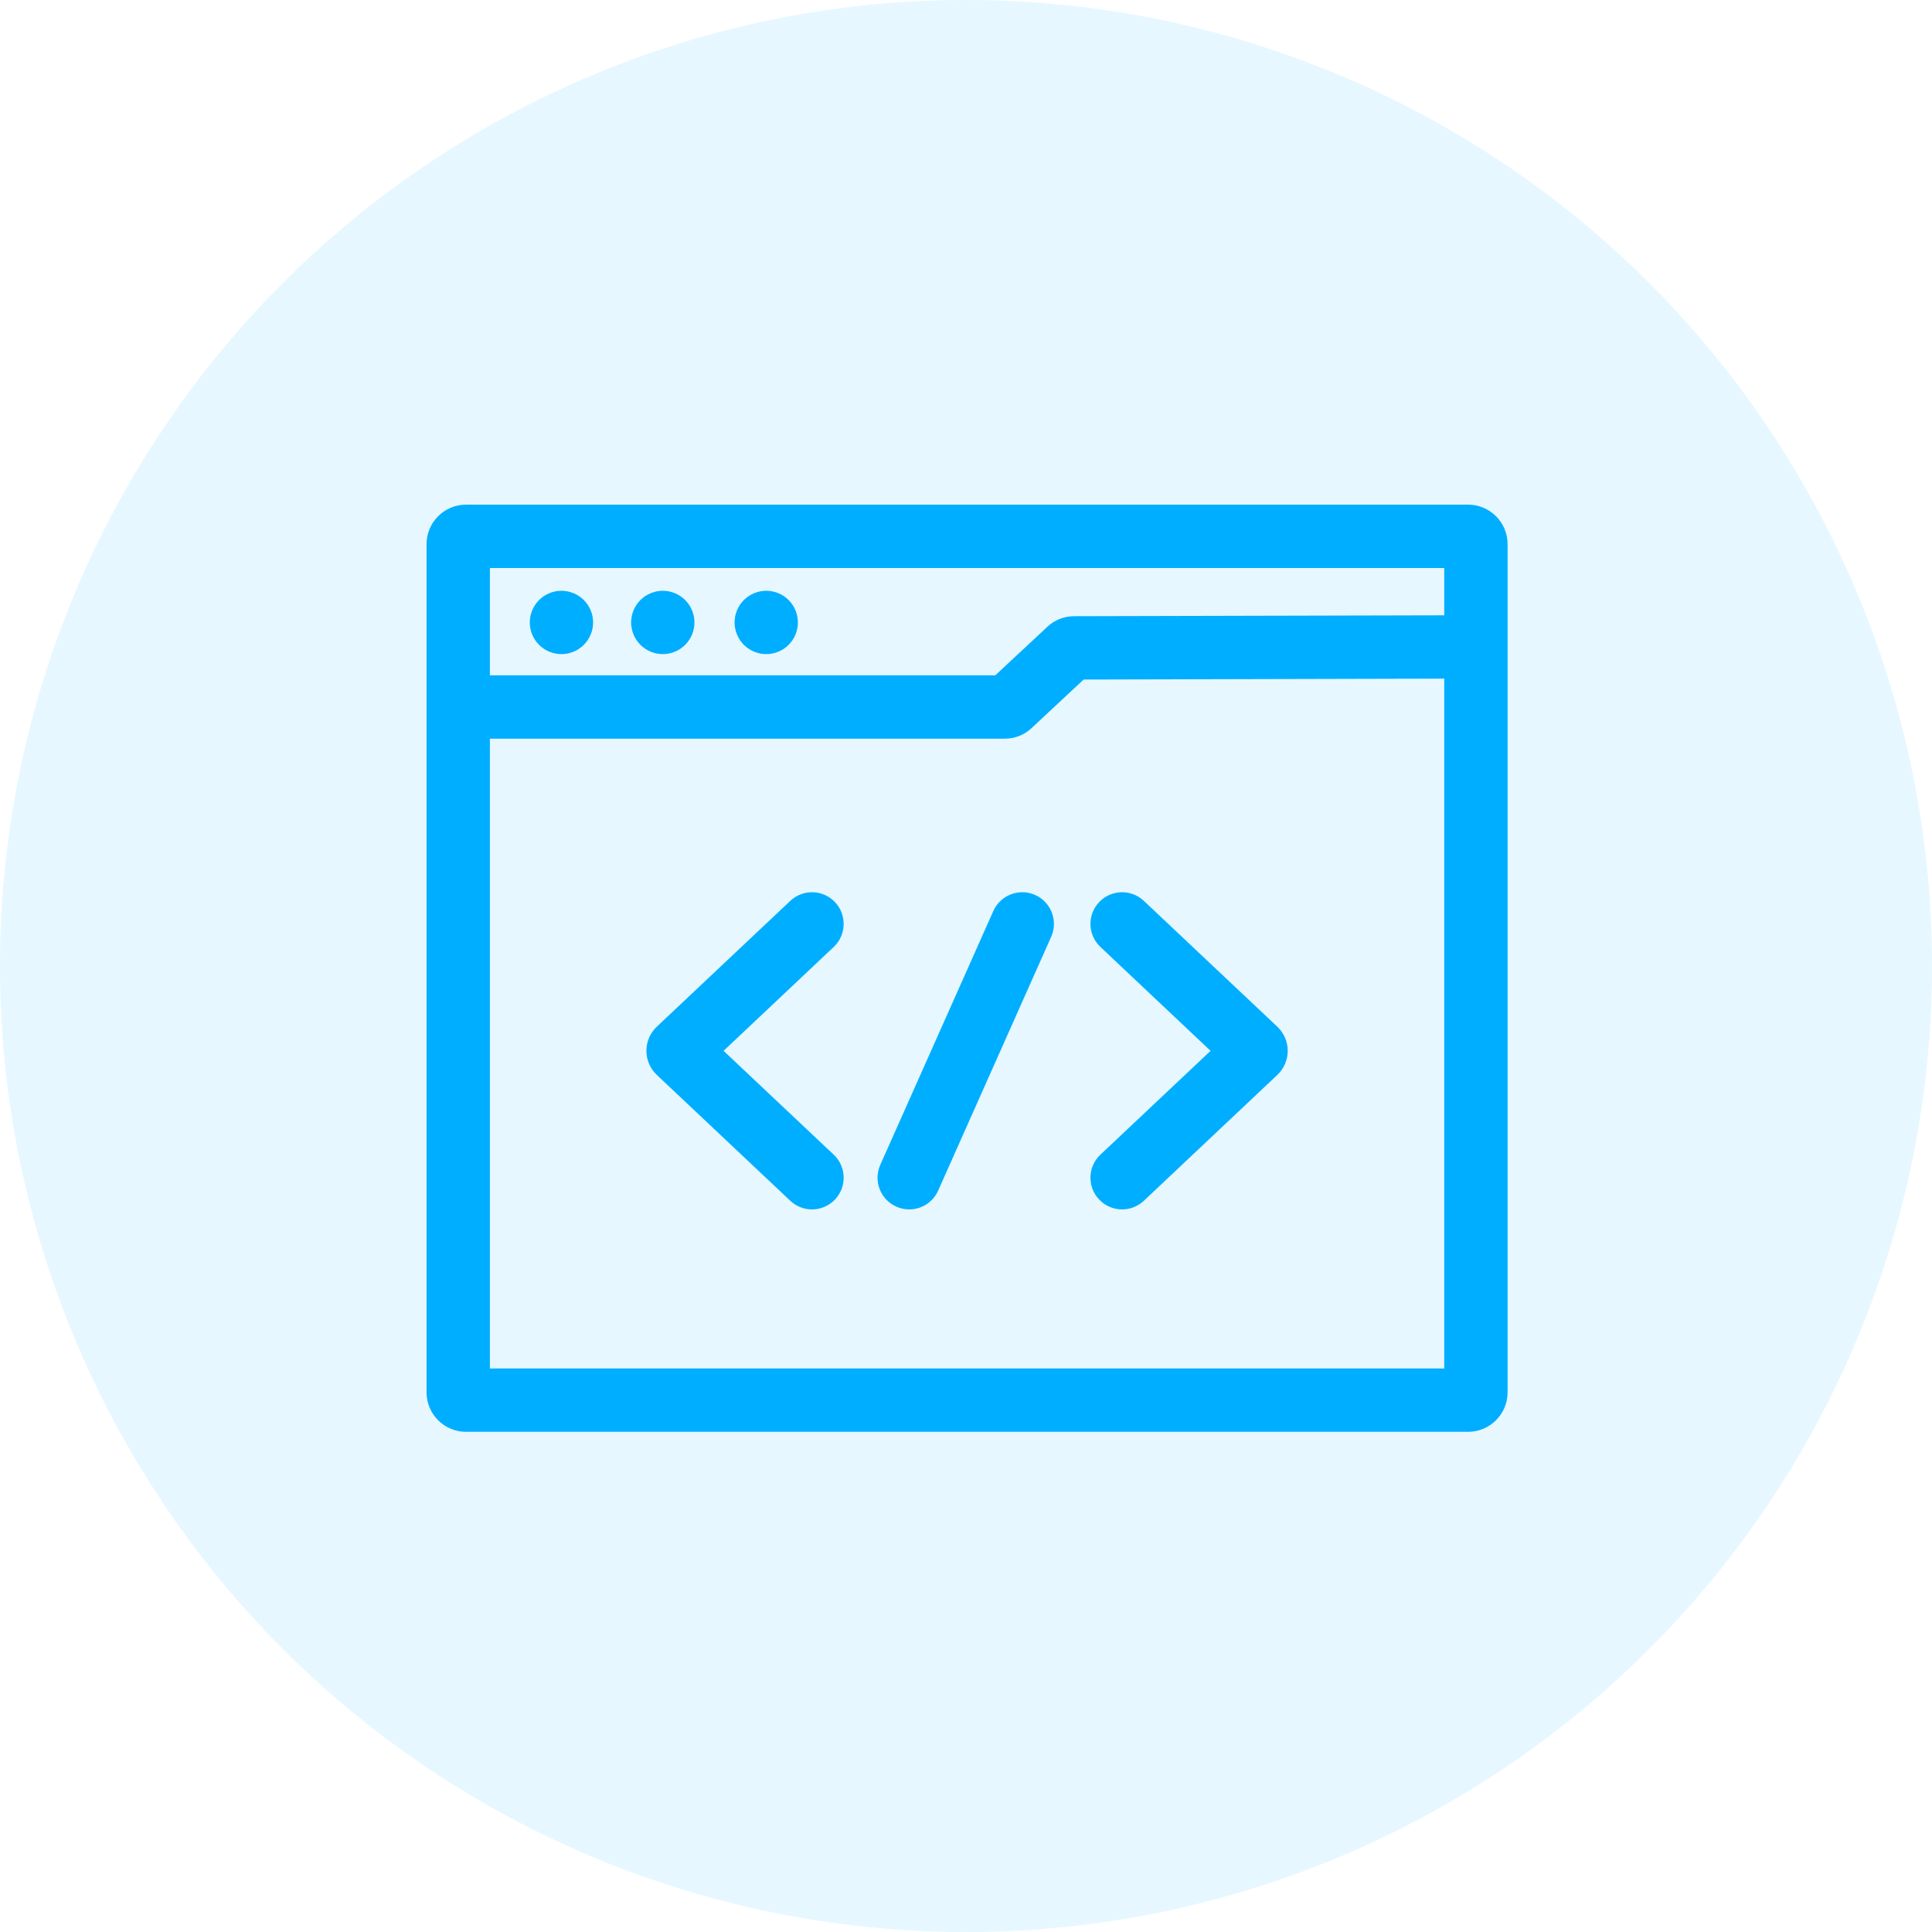 <svg width="77" height="77" viewBox="0 0 77 77" fill="none" xmlns="http://www.w3.org/2000/svg">
<circle opacity="0.1" cx="38.5" cy="38.5" r="38.5" fill="#00AEFF"/>
<g clip-path="url(#clip0)">
<path d="M58.512 20.113H18.573C17.706 20.113 17 20.819 17 21.687V55.492C17 56.36 17.706 57.065 18.573 57.065H58.512C59.379 57.065 60.085 56.36 60.085 55.492V21.687C60.085 20.819 59.379 20.113 58.512 20.113ZM57.561 22.638V24.523L42.803 24.559C42.409 24.56 42.033 24.709 41.744 24.978L39.667 26.916H19.525V22.638H57.561ZM19.525 54.541V29.44H40.049C40.445 29.44 40.822 29.291 41.111 29.021L43.189 27.083L57.561 27.047V54.541H19.525Z" fill="#00AEFF"/>
<path d="M25.178 25.054C25.186 25.094 25.196 25.134 25.208 25.174C25.22 25.213 25.234 25.252 25.25 25.29C25.265 25.328 25.283 25.366 25.302 25.402C25.322 25.438 25.343 25.474 25.366 25.508C25.388 25.543 25.414 25.576 25.44 25.607C25.466 25.639 25.494 25.671 25.523 25.7C25.552 25.729 25.582 25.757 25.615 25.783C25.647 25.809 25.68 25.834 25.715 25.857C25.748 25.879 25.785 25.901 25.821 25.92C25.857 25.94 25.895 25.957 25.933 25.973C25.97 25.989 26.009 26.003 26.049 26.015C26.088 26.026 26.129 26.037 26.168 26.045C26.209 26.053 26.25 26.059 26.291 26.063C26.332 26.067 26.374 26.069 26.415 26.069C26.456 26.069 26.498 26.067 26.539 26.063C26.58 26.059 26.621 26.053 26.661 26.045C26.702 26.037 26.742 26.026 26.782 26.015C26.82 26.003 26.86 25.989 26.898 25.973C26.936 25.957 26.974 25.94 27.01 25.92C27.046 25.901 27.081 25.879 27.116 25.857C27.15 25.834 27.184 25.809 27.215 25.783C27.248 25.757 27.278 25.729 27.308 25.7C27.337 25.671 27.365 25.639 27.391 25.607C27.417 25.576 27.441 25.543 27.465 25.508C27.487 25.474 27.509 25.438 27.528 25.402C27.548 25.366 27.565 25.328 27.581 25.29C27.596 25.252 27.611 25.213 27.622 25.174C27.634 25.134 27.644 25.094 27.653 25.054C27.661 25.013 27.667 24.972 27.671 24.931C27.675 24.89 27.677 24.848 27.677 24.807C27.677 24.766 27.675 24.725 27.671 24.683C27.667 24.642 27.661 24.601 27.653 24.56C27.644 24.52 27.634 24.48 27.622 24.441C27.611 24.402 27.596 24.363 27.581 24.325C27.565 24.286 27.548 24.249 27.528 24.213C27.509 24.177 27.487 24.141 27.465 24.107C27.441 24.073 27.417 24.039 27.391 24.007C27.365 23.975 27.337 23.944 27.308 23.915C27.278 23.886 27.248 23.858 27.215 23.832C27.184 23.806 27.15 23.78 27.116 23.758C27.081 23.735 27.046 23.714 27.01 23.695C26.974 23.675 26.936 23.658 26.898 23.642C26.86 23.627 26.82 23.612 26.782 23.601C26.742 23.588 26.702 23.578 26.661 23.57C26.621 23.562 26.58 23.556 26.539 23.552C26.457 23.543 26.374 23.543 26.291 23.552C26.25 23.556 26.209 23.562 26.168 23.57C26.129 23.578 26.088 23.588 26.049 23.601C26.009 23.612 25.97 23.627 25.933 23.642C25.895 23.658 25.857 23.675 25.821 23.695C25.785 23.714 25.748 23.735 25.715 23.758C25.68 23.78 25.647 23.806 25.615 23.832C25.582 23.858 25.552 23.886 25.523 23.915C25.494 23.944 25.466 23.975 25.44 24.007C25.414 24.039 25.388 24.073 25.366 24.107C25.343 24.141 25.322 24.177 25.302 24.213C25.283 24.249 25.266 24.286 25.25 24.325C25.234 24.363 25.22 24.402 25.208 24.441C25.196 24.48 25.186 24.52 25.178 24.56C25.169 24.601 25.164 24.642 25.16 24.683C25.155 24.725 25.153 24.766 25.153 24.807C25.153 24.848 25.155 24.89 25.16 24.931C25.164 24.972 25.17 25.013 25.178 25.054Z" fill="#00AEFF"/>
<path d="M21.576 25.783C21.608 25.809 21.641 25.834 21.676 25.857C21.709 25.879 21.746 25.901 21.782 25.921C21.818 25.94 21.856 25.957 21.894 25.973C21.931 25.989 21.97 26.003 22.01 26.015C22.049 26.026 22.089 26.037 22.129 26.045C22.17 26.053 22.211 26.059 22.252 26.064C22.293 26.067 22.334 26.07 22.376 26.07C22.417 26.07 22.459 26.067 22.5 26.064C22.541 26.059 22.582 26.053 22.622 26.045C22.663 26.037 22.703 26.026 22.743 26.015C22.782 26.003 22.821 25.989 22.859 25.973C22.897 25.957 22.935 25.94 22.971 25.921C23.007 25.901 23.043 25.879 23.077 25.857C23.111 25.834 23.145 25.809 23.176 25.783C23.208 25.757 23.239 25.729 23.269 25.7C23.298 25.671 23.326 25.64 23.352 25.607C23.378 25.576 23.402 25.543 23.425 25.508C23.448 25.474 23.47 25.438 23.489 25.402C23.509 25.366 23.526 25.328 23.541 25.29C23.557 25.252 23.572 25.213 23.584 25.174C23.595 25.135 23.605 25.094 23.614 25.054C23.622 25.013 23.628 24.972 23.632 24.932C23.637 24.89 23.638 24.848 23.638 24.807C23.638 24.766 23.637 24.725 23.632 24.683C23.628 24.642 23.622 24.601 23.614 24.561C23.605 24.52 23.595 24.481 23.584 24.441C23.572 24.402 23.557 24.363 23.541 24.325C23.526 24.286 23.509 24.249 23.489 24.213C23.47 24.177 23.448 24.141 23.425 24.107C23.402 24.073 23.378 24.039 23.352 24.007C23.326 23.975 23.298 23.944 23.269 23.915C23.239 23.886 23.208 23.858 23.176 23.831C23.145 23.806 23.111 23.781 23.077 23.758C23.043 23.735 23.007 23.714 22.971 23.695C22.935 23.675 22.897 23.658 22.859 23.642C22.821 23.627 22.782 23.612 22.743 23.601C22.703 23.588 22.663 23.578 22.622 23.57C22.582 23.562 22.541 23.556 22.5 23.552C22.418 23.543 22.334 23.543 22.252 23.552C22.211 23.556 22.17 23.562 22.129 23.57C22.089 23.578 22.049 23.588 22.01 23.601C21.97 23.612 21.931 23.627 21.894 23.642C21.856 23.658 21.818 23.675 21.782 23.695C21.746 23.714 21.71 23.735 21.676 23.758C21.641 23.781 21.608 23.806 21.576 23.831C21.544 23.858 21.512 23.886 21.484 23.915C21.454 23.944 21.427 23.975 21.401 24.007C21.375 24.039 21.349 24.073 21.327 24.107C21.304 24.141 21.283 24.177 21.264 24.213C21.244 24.249 21.226 24.286 21.21 24.325C21.195 24.363 21.181 24.402 21.169 24.441C21.157 24.481 21.146 24.52 21.139 24.561C21.13 24.601 21.125 24.642 21.121 24.683C21.116 24.725 21.114 24.766 21.114 24.807C21.114 25.14 21.248 25.464 21.484 25.7C21.512 25.729 21.544 25.757 21.576 25.783Z" fill="#00AEFF"/>
<path d="M29.302 25.054C29.309 25.094 29.319 25.134 29.332 25.174C29.344 25.213 29.358 25.252 29.373 25.29C29.389 25.328 29.406 25.366 29.426 25.402C29.445 25.438 29.466 25.474 29.489 25.508C29.512 25.543 29.537 25.576 29.563 25.607C29.589 25.639 29.617 25.671 29.646 25.7C29.675 25.729 29.706 25.757 29.738 25.783C29.77 25.809 29.804 25.834 29.838 25.857C29.872 25.879 29.908 25.901 29.944 25.92C29.981 25.94 30.018 25.957 30.056 25.973C30.094 25.989 30.133 26.003 30.172 26.015C30.212 26.026 30.252 26.037 30.292 26.045C30.332 26.053 30.373 26.059 30.415 26.063C30.456 26.067 30.498 26.069 30.538 26.069C30.58 26.069 30.622 26.067 30.663 26.063C30.704 26.059 30.745 26.053 30.786 26.045C30.826 26.037 30.866 26.026 30.905 26.015C30.945 26.003 30.984 25.989 31.021 25.973C31.059 25.957 31.097 25.94 31.133 25.92C31.17 25.901 31.206 25.879 31.239 25.857C31.274 25.834 31.307 25.809 31.34 25.783C31.372 25.757 31.403 25.729 31.431 25.7C31.46 25.671 31.488 25.639 31.514 25.607C31.541 25.576 31.565 25.543 31.588 25.508C31.61 25.474 31.633 25.438 31.651 25.402C31.671 25.366 31.689 25.328 31.704 25.29C31.72 25.252 31.734 25.213 31.746 25.174C31.758 25.134 31.768 25.094 31.776 25.054C31.785 25.013 31.791 24.972 31.794 24.931C31.799 24.89 31.8 24.848 31.8 24.807C31.8 24.766 31.799 24.725 31.794 24.683C31.791 24.642 31.785 24.601 31.776 24.56C31.768 24.52 31.758 24.48 31.746 24.441C31.734 24.402 31.72 24.363 31.704 24.325C31.689 24.287 31.671 24.249 31.651 24.213C31.633 24.177 31.61 24.141 31.588 24.107C31.565 24.073 31.541 24.039 31.514 24.007C31.488 23.975 31.46 23.944 31.431 23.915C31.403 23.886 31.372 23.858 31.34 23.832C31.307 23.806 31.274 23.78 31.239 23.758C31.206 23.735 31.17 23.714 31.133 23.695C31.097 23.675 31.059 23.658 31.021 23.642C30.984 23.627 30.945 23.612 30.905 23.601C30.866 23.589 30.826 23.578 30.786 23.57C30.745 23.562 30.704 23.556 30.663 23.552C30.581 23.543 30.497 23.543 30.415 23.552C30.373 23.556 30.332 23.562 30.292 23.57C30.252 23.578 30.212 23.589 30.172 23.601C30.133 23.612 30.094 23.627 30.056 23.642C30.018 23.658 29.981 23.675 29.944 23.695C29.908 23.714 29.872 23.735 29.838 23.758C29.804 23.78 29.77 23.806 29.738 23.832C29.706 23.858 29.675 23.886 29.646 23.915C29.617 23.944 29.589 23.975 29.563 24.007C29.537 24.039 29.512 24.073 29.489 24.107C29.466 24.141 29.445 24.177 29.426 24.213C29.407 24.249 29.389 24.287 29.373 24.325C29.358 24.363 29.343 24.402 29.332 24.441C29.319 24.48 29.309 24.52 29.302 24.56C29.293 24.601 29.287 24.642 29.283 24.683C29.279 24.725 29.276 24.766 29.276 24.807C29.276 24.848 29.279 24.89 29.283 24.931C29.287 24.972 29.293 25.013 29.302 25.054Z" fill="#00AEFF"/>
<path d="M33.281 35.956C32.803 35.449 32.004 35.426 31.497 35.904L26.176 40.92C25.913 41.169 25.762 41.519 25.762 41.881C25.763 42.243 25.914 42.593 26.177 42.841L31.497 47.857C31.741 48.087 32.052 48.201 32.362 48.201C32.698 48.201 33.032 48.068 33.281 47.805C33.759 47.298 33.736 46.499 33.228 46.02L28.838 41.881L33.228 37.741C33.736 37.263 33.759 36.463 33.281 35.956Z" fill="#00AEFF"/>
<path d="M41.255 35.669C40.618 35.386 39.873 35.672 39.589 36.309L35.084 46.425C34.8 47.062 35.086 47.808 35.724 48.092C35.89 48.166 36.065 48.201 36.236 48.201C36.719 48.201 37.181 47.922 37.39 47.452L41.895 37.336C42.179 36.699 41.892 35.953 41.255 35.669Z" fill="#00AEFF"/>
<path d="M45.588 35.904C45.081 35.426 44.282 35.449 43.804 35.956C43.325 36.463 43.349 37.263 43.856 37.74L48.247 41.881L43.856 46.02C43.349 46.499 43.325 47.297 43.804 47.805C44.052 48.068 44.387 48.201 44.722 48.201C45.033 48.201 45.344 48.087 45.588 47.857L50.908 42.841C51.171 42.593 51.322 42.243 51.322 41.881C51.322 41.519 51.172 41.169 50.908 40.92L45.588 35.904Z" fill="#00AEFF"/>
</g>
<defs>
<clipPath id="clip0">
<rect width="43.085" height="43.085" fill="white" transform="translate(17 17)"/>
</clipPath>
</defs>
</svg>
